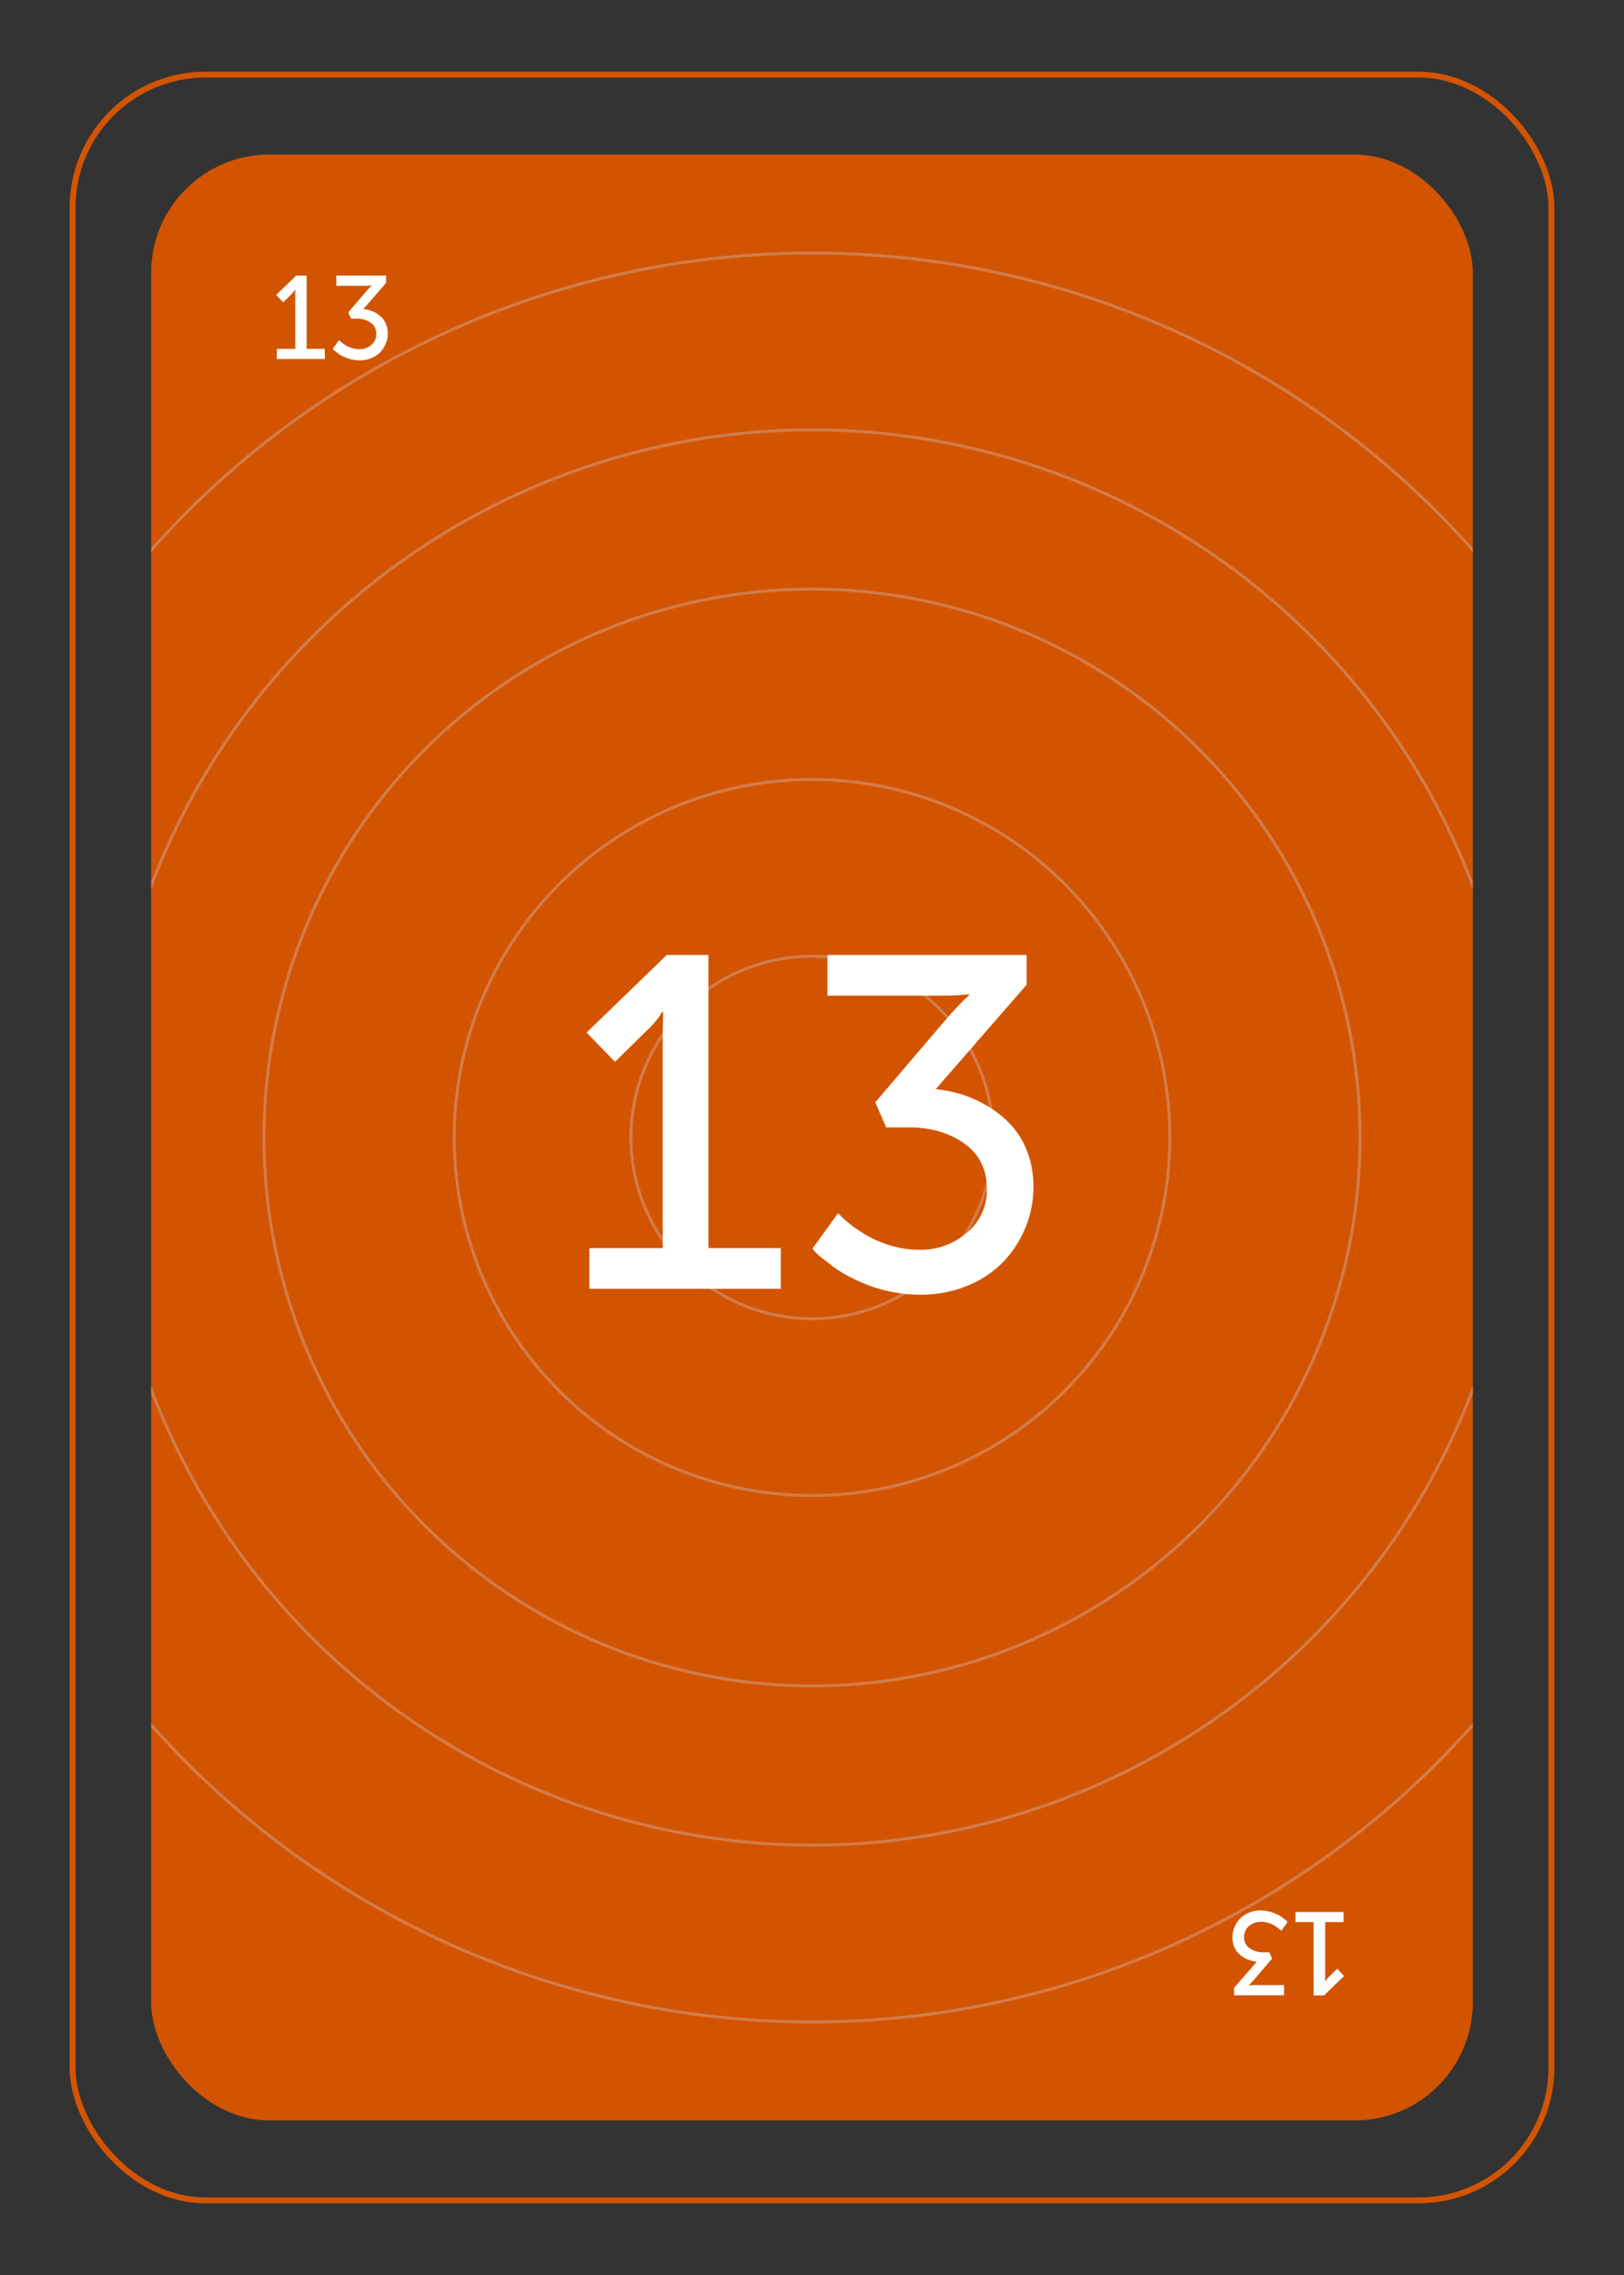 <svg id="Laag_1" data-name="Laag 1" xmlns="http://www.w3.org/2000/svg" xmlns:xlink="http://www.w3.org/1999/xlink" viewBox="0 0 550 770"><rect x="0" y="0" width="550" height="770" fill="#333333" stroke="none"/><defs><style>.cls-1{fill:#d35400;}.cls-2{clip-path:url(#clip-path);}.cls-3,.cls-4{fill:none;stroke-miterlimit:10;}.cls-3{stroke:#d37c4c;}.cls-4{stroke:#d35400;stroke-width:2px;}.cls-5{fill:#fff;}</style><clipPath id="clip-path"><rect class="cls-1" x="51.2" y="52.31" width="447.6" height="665.38" rx="40" ry="40"/></clipPath></defs><title>CoostoPoker_13</title><rect class="cls-1" x="51.2" y="52.31" width="447.6" height="665.38" rx="40" ry="40"/><g class="cls-2"><circle class="cls-3" cx="275" cy="385" r="299.36"/><circle class="cls-3" cx="275" cy="385" r="239.49"/><circle class="cls-3" cx="275" cy="385" r="185.6"/><circle class="cls-3" cx="275" cy="385" r="121.18"/><circle class="cls-3" cx="275" cy="385" r="61.33"/></g><rect class="cls-4" x="24.58" y="25.26" width="500.84" height="719.49" rx="45" ry="45"/><path class="cls-5" d="M198.67,349.48l27.12-26.25h14.13v99.22h24.53V436.2H199.61V422.45h24.84v-73l.16-7h-.31a28.34,28.34,0,0,1-5.47,6.56L208.28,359.4Z"/><path class="cls-5" d="M275.16,422.6l8.67-12,1.29,1.33a36.22,36.22,0,0,0,3.59,3,45.47,45.47,0,0,0,5.78,3.74,38.57,38.57,0,0,0,7.54,3,32.39,32.39,0,0,0,9.14,1.33,24.06,24.06,0,0,0,16.37-5.81,18.72,18.72,0,0,0,6.68-14.78q0-9.9-7.58-15.33T308,381.58h-7.89l-3.67-8.5,24.69-28.93q1.64-1.87,3.4-3.7t2.7-2.69l.94-.94v-.31a74.4,74.4,0,0,1-9.61.47H280.23V323.23h67.45v10.08L316.9,368.64a44.39,44.39,0,0,1,9.18,1.91,40.75,40.75,0,0,1,8.87,4.13,35.23,35.23,0,0,1,7.7,6.36,28,28,0,0,1,5.34,9,32.71,32.71,0,0,1,2,11.66,36,36,0,0,1-2.75,13.91,36.6,36.6,0,0,1-7.58,11.6,35.16,35.16,0,0,1-12.14,8,41.27,41.27,0,0,1-15.74,3,49.47,49.47,0,0,1-9.26-.87,47.7,47.7,0,0,1-8.09-2.21,64.79,64.79,0,0,1-6.72-3,37.17,37.17,0,0,1-5.43-3.35q-2.23-1.7-3.91-3a21.36,21.36,0,0,1-2.46-2.21Z"/><path class="cls-5" d="M93.54,99.83l6.78-6.56h3.53v24.8H110v3.44H93.77v-3.44H100V99.83l0-1.76h-.08a7.12,7.12,0,0,1-1.37,1.64l-2.64,2.6Z"/><path class="cls-5" d="M112.66,118.11l2.17-3,.32.33a8.88,8.88,0,0,0,.9.74,11.26,11.26,0,0,0,1.45.94,9.54,9.54,0,0,0,1.88.74,8.09,8.09,0,0,0,2.29.33,6,6,0,0,0,4.09-1.45,4.68,4.68,0,0,0,1.67-3.69,4.44,4.44,0,0,0-1.89-3.83,7.82,7.82,0,0,0-4.67-1.36h-2l-.92-2.12,6.17-7.23q.41-.47.85-.93t.67-.67l.23-.23v-.08a18.61,18.61,0,0,1-2.4.12h-9.57V93.26h16.86v2.52l-7.7,8.83a11.06,11.06,0,0,1,2.29.48,10.21,10.21,0,0,1,2.22,1,8.82,8.82,0,0,1,1.92,1.59,7,7,0,0,1,1.33,2.25,8.14,8.14,0,0,1,.51,2.91,9,9,0,0,1-.69,3.48,9.15,9.15,0,0,1-1.89,2.9,8.79,8.79,0,0,1-3,2,10.32,10.32,0,0,1-3.93.74,12.39,12.39,0,0,1-2.31-.22,11.92,11.92,0,0,1-2-.55,16,16,0,0,1-1.68-.75,9.2,9.2,0,0,1-1.36-.84l-1-.76a5.11,5.11,0,0,1-.62-.55Z"/><path class="cls-5" d="M455.19,668.81l-6.78,6.56h-3.53v-24.8h-6.13v-3.44H455v3.44h-6.21v18.24l0,1.76h.08a7.07,7.07,0,0,1,1.37-1.64l2.64-2.6Z"/><path class="cls-5" d="M436.07,650.53l-2.17,3-.32-.33a9.14,9.14,0,0,0-.9-.74,11.4,11.4,0,0,0-1.45-.94,9.6,9.6,0,0,0-1.88-.74,8.07,8.07,0,0,0-2.29-.33A6,6,0,0,0,423,651.9a4.68,4.68,0,0,0-1.67,3.69,4.44,4.44,0,0,0,1.89,3.83,7.82,7.82,0,0,0,4.67,1.35h2l.92,2.13-6.17,7.23q-.41.47-.85.93t-.67.67l-.23.23V672a18.59,18.59,0,0,1,2.4-.12h9.57v3.44H417.94v-2.52l7.7-8.83a11.11,11.11,0,0,1-2.29-.48,10.23,10.23,0,0,1-2.22-1,8.83,8.83,0,0,1-1.92-1.59,7,7,0,0,1-1.33-2.25,8.17,8.17,0,0,1-.5-2.91,9,9,0,0,1,.69-3.48,9.15,9.15,0,0,1,1.9-2.9,8.79,8.79,0,0,1,3-2,10.32,10.32,0,0,1,3.93-.74,12.39,12.39,0,0,1,2.31.22,11.92,11.92,0,0,1,2,.55,15.89,15.89,0,0,1,1.68.75,9.17,9.17,0,0,1,1.36.84l1,.76a5.36,5.36,0,0,1,.62.55Z"/></svg>